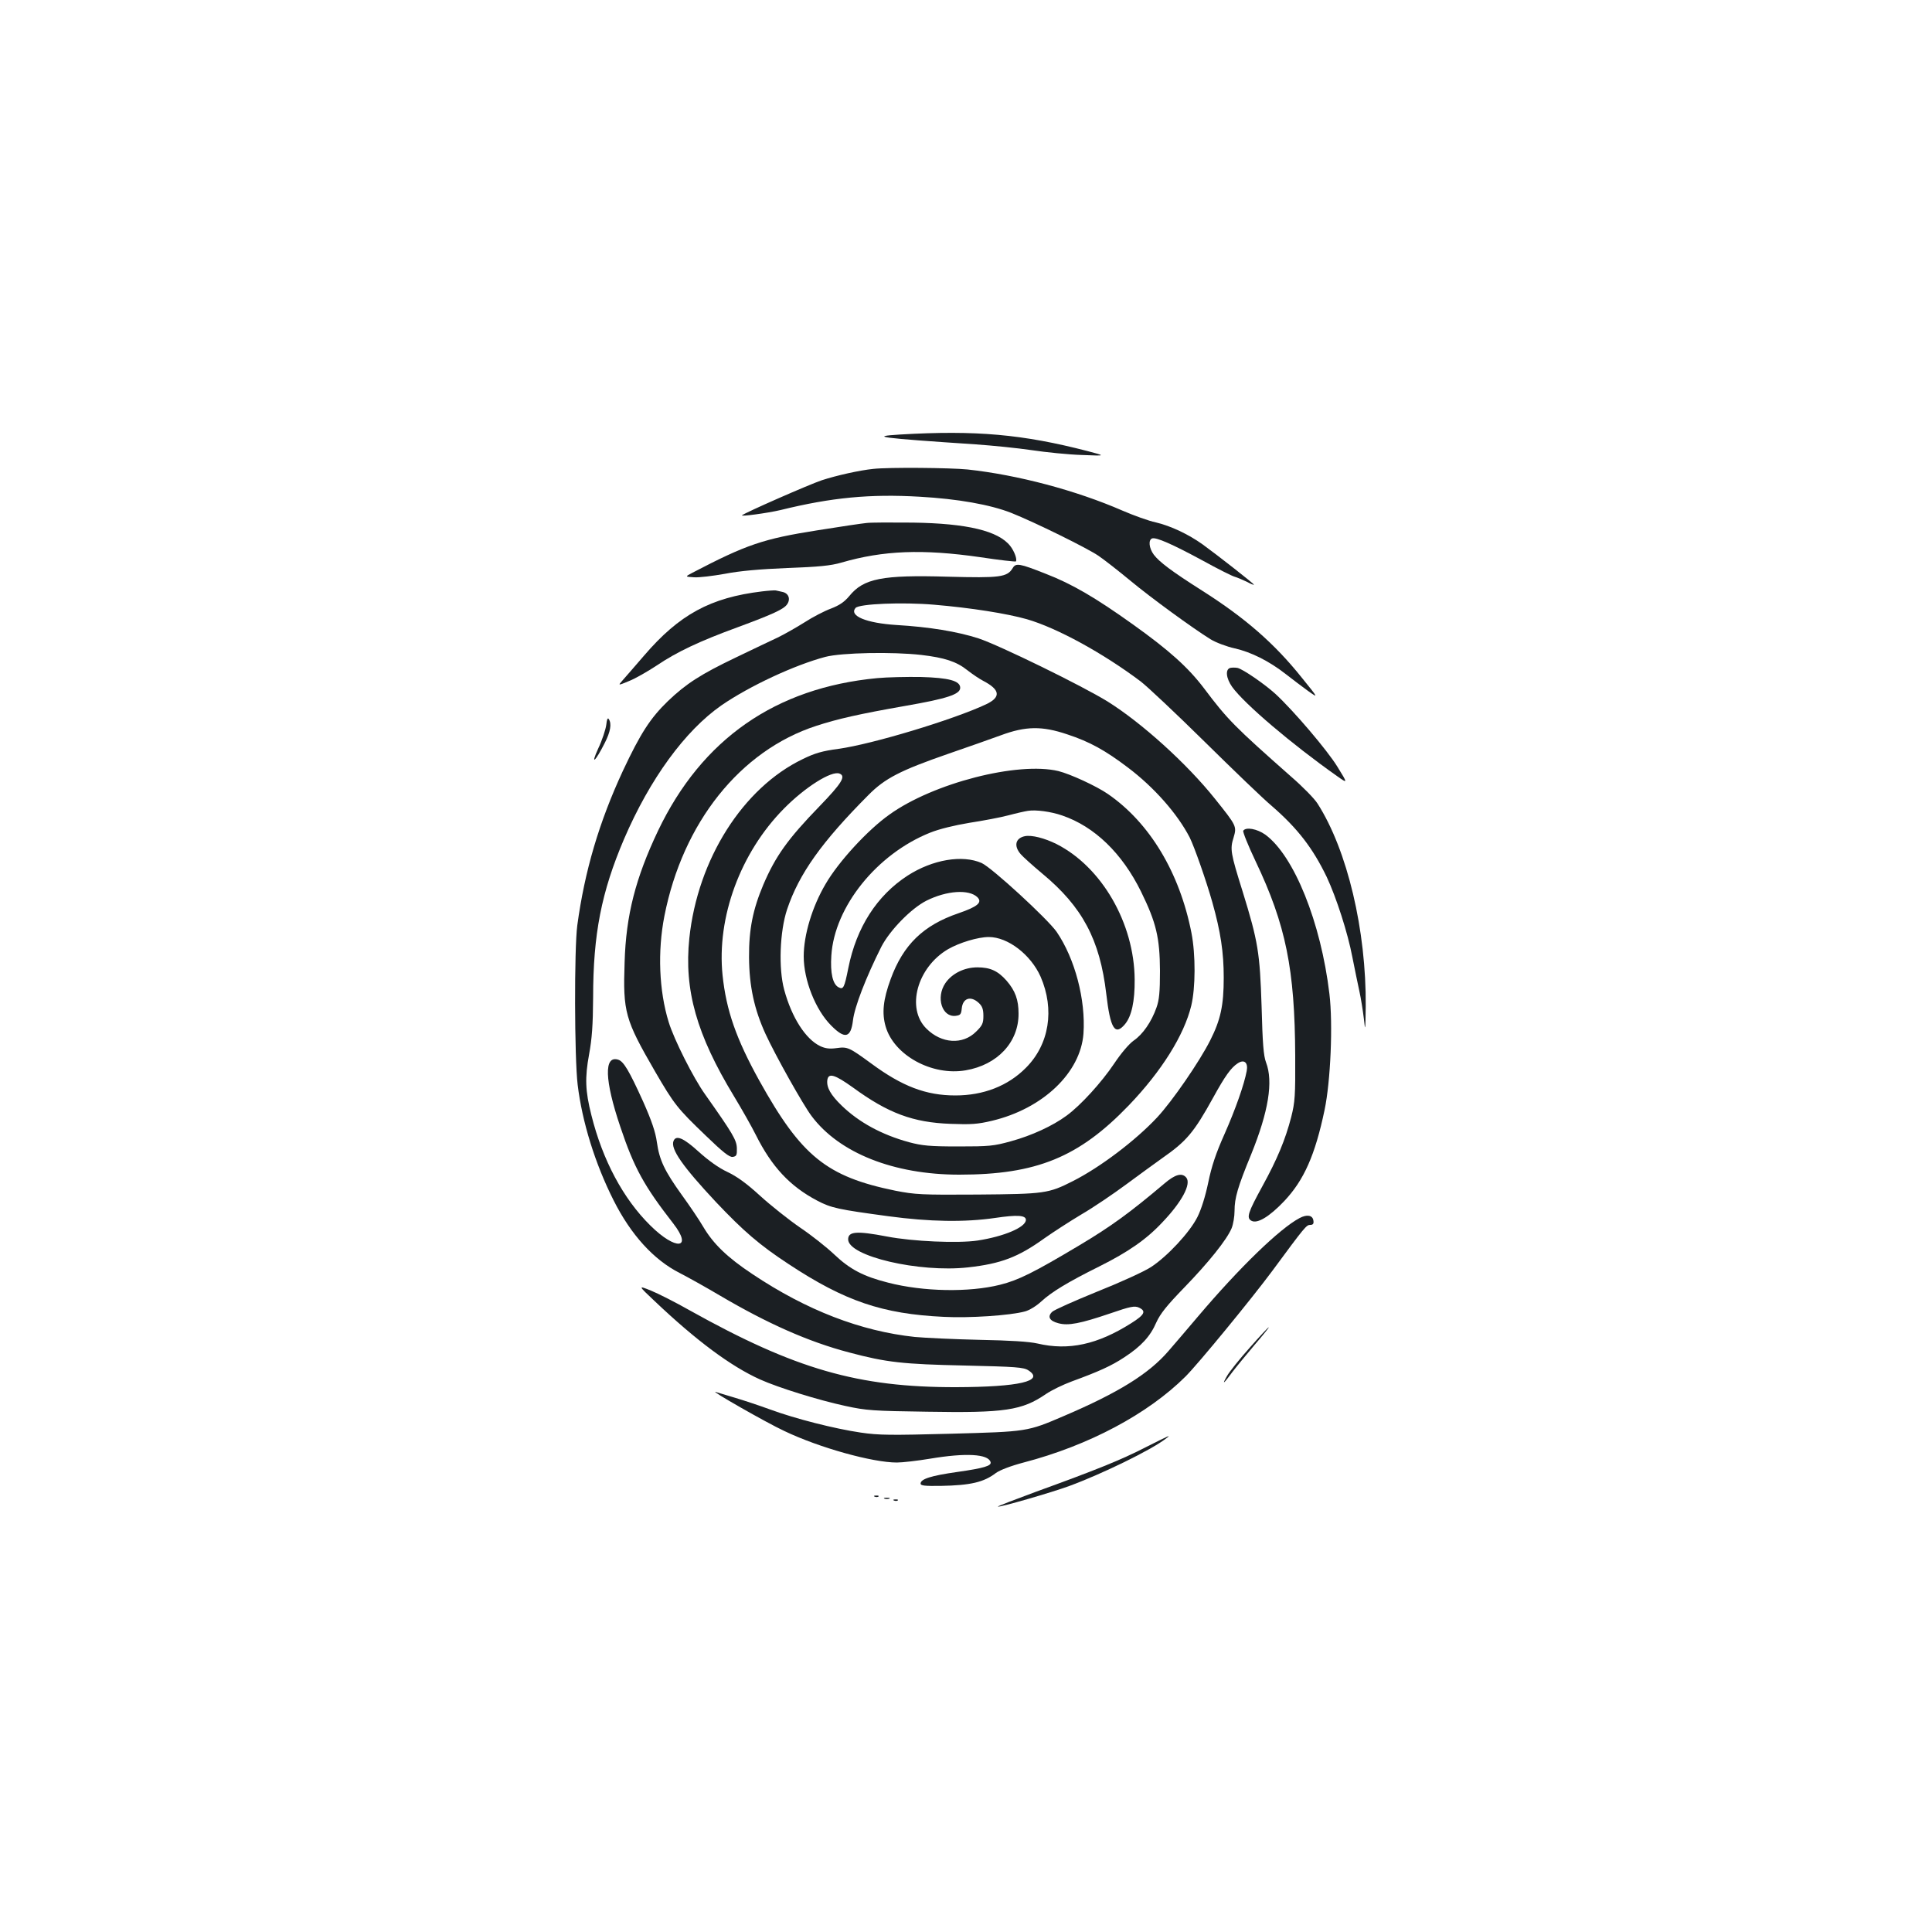 <?xml version="1.0" standalone="no"?>
<!DOCTYPE svg PUBLIC "-//W3C//DTD SVG 20010904//EN"
 "http://www.w3.org/TR/2001/REC-SVG-20010904/DTD/svg10.dtd">
<svg version="1.0" xmlns="http://www.w3.org/2000/svg"
 width="1000pt" height="1000pt" viewBox="0 0 1000 1000"
 preserveAspectRatio="xMidYMid meet">
<g transform="translate(0,1000) scale(0.1,-0.1)"
fill="#1b1f23" stroke="none">
<path d="M4660 7751 c-165 -10 -108 -18 390 -51 85 -6 216 -19 290 -30 74 -11
191 -23 260 -25 125 -5 125 -5 30 20 -336 87 -578 109 -970 86z"/>
<path d="M4520 7573 c-70 -7 -191 -34 -267 -59 -63 -21 -396 -167 -412 -181
-11 -8 131 11 199 27 264 65 463 84 720 69 197 -11 366 -41 475 -84 120 -48
389 -180 451 -222 32 -22 106 -80 164 -128 107 -89 324 -247 416 -304 28 -17
84 -38 125 -47 84 -19 177 -65 264 -133 33 -26 85 -65 115 -87 55 -39 55 -39
-30 66 -143 179 -293 310 -518 453 -159 101 -221 148 -250 186 -25 34 -29 76
-9 84 20 8 106 -30 263 -115 76 -42 150 -79 164 -83 14 -4 42 -16 63 -26 20
-11 37 -18 37 -15 0 5 -193 156 -265 208 -74 53 -166 96 -242 114 -38 8 -115
36 -173 61 -241 105 -543 185 -802 213 -90 9 -407 12 -488 3z"/>
<path d="M4485 7293 c-22 -2 -137 -19 -255 -38 -280 -44 -367 -74 -645 -219
-40 -21 -40 -21 7 -24 26 -2 98 7 160 18 77 15 180 24 323 30 164 6 225 12
280 28 217 63 420 71 719 28 98 -15 181 -24 184 -22 8 9 -7 52 -29 80 -61 78
-222 117 -504 121 -110 1 -218 1 -240 -2z"/>
<path d="M5242 7060 c-29 -48 -66 -52 -336 -45 -340 10 -436 -9 -510 -100 -26
-31 -51 -48 -95 -65 -33 -12 -95 -44 -138 -72 -43 -27 -105 -62 -138 -78 -33
-15 -130 -62 -216 -103 -182 -87 -258 -136 -352 -226 -91 -88 -142 -167 -233
-361 -123 -265 -198 -519 -236 -800 -16 -120 -15 -684 2 -825 23 -191 90 -408
186 -598 90 -179 208 -308 342 -376 43 -22 136 -74 207 -116 248 -146 460
-240 669 -295 195 -52 279 -61 601 -68 264 -6 304 -9 328 -25 85 -55 -47 -86
-374 -87 -508 -1 -833 93 -1378 397 -74 42 -165 88 -202 103 -67 27 -67 27 20
-55 215 -204 394 -337 545 -405 96 -43 302 -107 441 -137 110 -24 145 -26 424
-30 403 -7 491 7 614 91 29 20 89 49 135 66 139 51 204 80 272 125 87 57 134
108 165 180 21 46 54 87 144 180 126 130 221 248 246 308 8 20 15 60 15 90 0
66 16 122 86 292 90 222 115 377 77 476 -13 34 -18 98 -23 289 -9 279 -18 336
-98 595 -63 201 -66 220 -47 280 17 58 16 60 -96 200 -146 183 -380 394 -556
504 -133 82 -560 291 -669 327 -109 35 -254 59 -424 69 -156 10 -246 47 -212
88 18 22 245 31 407 17 191 -16 378 -46 480 -75 156 -45 395 -176 589 -322 34
-26 183 -166 331 -312 149 -147 304 -296 347 -332 135 -117 213 -219 285 -368
50 -107 109 -289 133 -416 12 -60 28 -139 36 -175 8 -36 18 -99 23 -140 8 -72
8 -69 10 61 3 394 -95 808 -249 1049 -16 26 -78 89 -137 140 -292 258 -329
295 -450 456 -84 111 -183 199 -369 332 -193 138 -316 210 -451 262 -136 54
-155 57 -171 30z m-473 -450 c119 -14 182 -34 238 -79 27 -21 64 -46 82 -55
88 -46 93 -84 16 -121 -170 -80 -591 -207 -765 -231 -83 -11 -122 -22 -185
-53 -310 -149 -544 -519 -587 -927 -28 -269 38 -500 231 -818 40 -66 91 -156
113 -200 83 -166 177 -266 317 -340 74 -39 110 -46 368 -81 215 -29 395 -32
554 -9 114 17 159 14 159 -10 0 -38 -113 -86 -250 -107 -100 -15 -336 -5 -470
21 -157 30 -200 26 -200 -15 0 -87 367 -173 620 -145 171 19 260 53 395 150
44 31 130 87 192 124 62 36 165 106 230 154 65 48 150 110 188 137 126 88 164
132 265 315 61 111 92 154 126 176 34 23 55 4 47 -39 -13 -70 -58 -198 -115
-327 -44 -98 -67 -167 -84 -250 -15 -72 -36 -139 -56 -179 -40 -80 -156 -204
-240 -259 -35 -23 -160 -80 -278 -127 -118 -48 -224 -95 -234 -105 -26 -25
-14 -47 32 -59 51 -14 113 -2 269 51 104 36 126 40 148 30 39 -18 30 -37 -40
-81 -174 -110 -323 -143 -485 -105 -44 10 -142 16 -300 19 -129 3 -280 10
-335 15 -280 30 -560 138 -840 325 -131 87 -203 157 -255 245 -21 36 -71 110
-111 165 -89 124 -116 180 -129 273 -7 52 -27 111 -71 210 -73 161 -101 208
-129 217 -75 24 -71 -106 11 -348 71 -212 123 -306 274 -500 103 -133 13 -141
-119 -10 -140 138 -247 338 -305 571 -32 126 -34 194 -12 314 15 82 20 150 21
295 0 328 43 546 160 820 134 312 316 561 504 692 145 100 379 209 538 251 84
22 349 27 497 10z m755 -411 c116 -38 197 -83 313 -171 137 -103 258 -241 321
-363 25 -51 85 -222 117 -335 43 -153 59 -259 59 -390 0 -144 -16 -218 -70
-325 -56 -111 -196 -314 -274 -398 -113 -121 -296 -259 -436 -330 -128 -65
-147 -67 -495 -70 -291 -2 -322 0 -425 20 -356 73 -486 178 -704 570 -119 215
-171 363 -190 545 -31 300 92 634 317 862 110 112 247 198 288 182 35 -13 12
-50 -103 -169 -165 -170 -228 -259 -291 -406 -54 -128 -75 -231 -74 -376 1
-150 27 -269 85 -396 52 -113 195 -368 239 -426 143 -191 425 -303 764 -303
400 0 619 90 877 358 170 177 287 364 324 517 22 91 23 263 1 376 -61 312
-216 570 -432 719 -59 41 -196 104 -257 119 -209 50 -647 -62 -874 -225 -112
-79 -264 -244 -331 -360 -69 -117 -113 -263 -113 -374 0 -123 61 -277 142
-358 71 -72 102 -65 113 27 8 69 67 222 147 381 44 85 154 198 233 238 106 53
221 60 264 18 27 -27 1 -49 -98 -83 -182 -62 -286 -163 -351 -341 -39 -106
-46 -176 -26 -245 43 -149 240 -257 414 -227 165 28 275 146 274 294 0 71 -17
118 -62 170 -45 51 -85 69 -151 69 -68 0 -132 -32 -166 -82 -50 -74 -17 -177
53 -169 25 3 29 8 32 38 5 54 47 68 89 28 17 -16 23 -32 23 -66 0 -38 -5 -50
-38 -82 -69 -69 -179 -62 -257 16 -106 105 -48 317 112 411 59 34 155 63 211
63 99 0 217 -91 268 -205 74 -170 45 -351 -76 -472 -93 -94 -220 -143 -365
-143 -152 0 -275 47 -435 165 -115 84 -123 88 -180 80 -36 -5 -58 -2 -84 10
-76 36 -148 148 -187 292 -30 110 -23 302 15 416 62 185 180 350 421 592 85
86 164 127 415 214 96 33 218 76 270 95 129 48 214 49 344 5z m-26 -420 c167
-57 310 -195 408 -394 79 -161 97 -239 98 -410 0 -110 -4 -151 -18 -190 -26
-74 -71 -139 -118 -171 -24 -17 -65 -65 -101 -119 -65 -97 -174 -217 -247
-270 -72 -53 -181 -103 -287 -132 -90 -25 -113 -27 -273 -27 -148 0 -187 4
-255 22 -142 39 -259 103 -348 189 -57 55 -79 94 -75 131 5 41 38 31 133 -37
182 -133 311 -181 505 -188 105 -4 140 -2 215 16 264 63 458 249 473 451 12
175 -44 388 -139 527 -47 67 -335 332 -388 356 -100 44 -254 18 -383 -65 -159
-103 -265 -268 -307 -478 -21 -105 -26 -113 -51 -100 -30 16 -43 74 -37 164
16 253 236 526 511 636 47 19 125 38 203 51 71 11 162 28 203 39 41 11 86 21
100 23 41 7 121 -4 178 -24z"/>
<path d="M4540 6490 c-526 -50 -907 -315 -1134 -790 -116 -244 -166 -437 -173
-680 -9 -259 2 -297 157 -565 100 -172 116 -192 263 -333 89 -86 123 -113 140
-110 19 3 22 9 21 44 -1 43 -20 75 -164 279 -61 85 -162 286 -189 375 -50 162
-58 366 -22 549 95 483 392 856 786 984 110 36 225 62 459 103 218 38 286 60
286 94 0 36 -58 52 -205 56 -71 1 -173 -1 -225 -6z"/>
<path d="M3486 4094 c-16 -41 47 -131 220 -316 142 -150 225 -222 376 -321
291 -192 486 -258 803 -273 131 -7 343 7 420 28 23 6 59 28 85 52 52 48 135
99 300 181 150 75 244 140 327 229 101 106 150 198 123 231 -22 26 -57 17
-112 -30 -180 -152 -276 -222 -440 -320 -238 -142 -316 -181 -412 -205 -160
-40 -397 -36 -579 11 -127 32 -198 69 -279 146 -40 38 -120 101 -178 140 -58
40 -150 113 -205 163 -71 65 -121 101 -170 124 -45 21 -98 59 -149 105 -78 71
-117 88 -130 55z"/>
<path d="M5305 5672 c-49 -10 -59 -50 -22 -93 12 -14 62 -59 111 -100 209
-173 299 -343 332 -623 21 -181 45 -219 97 -157 34 41 51 118 50 231 -2 291
-170 582 -404 701 -62 31 -129 48 -164 41z"/>
<path d="M3945 6939 c-268 -32 -429 -120 -611 -332 -48 -56 -99 -114 -112
-129 -24 -27 -24 -27 34 -3 33 13 97 50 144 81 104 70 220 125 417 197 184 68
240 94 257 119 19 27 8 57 -23 64 -14 3 -30 7 -36 8 -5 1 -37 -1 -70 -5z"/>
<path d="M6368 6543 c-27 -7 -22 -54 10 -99 64 -88 306 -294 541 -460 58 -41
58 -41 3 48 -53 86 -226 289 -320 376 -56 51 -169 129 -197 135 -11 2 -28 2
-37 0z"/>
<path d="M3138 6248 c-3 -23 -21 -79 -42 -123 -41 -90 -15 -68 34 29 30 59 37
100 21 124 -5 9 -10 -1 -13 -30z"/>
<path d="M6435 5700 c-3 -6 25 -76 64 -158 157 -330 203 -559 205 -1007 1
-207 -1 -239 -21 -318 -30 -115 -71 -215 -149 -357 -75 -137 -84 -164 -56
-179 30 -16 92 21 169 102 102 108 160 238 209 472 31 148 44 443 25 601 -44
370 -183 715 -332 824 -42 30 -101 41 -114 20z"/>
<path d="M6726 3695 c-102 -54 -310 -255 -526 -510 -56 -66 -125 -147 -153
-179 -101 -117 -259 -215 -540 -335 -191 -82 -189 -81 -587 -92 -308 -8 -370
-8 -465 6 -135 20 -337 71 -470 120 -55 20 -136 47 -180 60 -44 13 -89 27
-100 30 -40 14 262 -159 355 -202 182 -87 457 -163 582 -163 29 0 107 9 173
20 185 31 299 24 312 -17 7 -20 -33 -32 -173 -52 -134 -19 -189 -36 -189 -60
0 -11 22 -13 104 -12 156 3 223 19 286 67 21 15 75 36 143 54 337 88 643 251
838 445 67 67 341 401 448 545 171 232 178 240 198 240 14 0 19 6 16 23 -4 27
-33 33 -72 12z"/>
<path d="M6469 3025 c-52 -58 -105 -124 -118 -147 -28 -49 -19 -43 29 22 19
25 70 87 113 138 43 50 77 92 74 92 -3 0 -47 -47 -98 -105z"/>
<path d="M5930 2509 c-126 -65 -261 -119 -567 -230 -111 -41 -200 -75 -198
-77 5 -6 279 73 371 107 168 62 423 186 499 245 29 22 22 19 -105 -45z"/>
<path d="M4528 2253 c7 -3 16 -2 19 1 4 3 -2 6 -13 5 -11 0 -14 -3 -6 -6z"/>
<path d="M4578 2243 c6 -2 18 -2 25 0 6 3 1 5 -13 5 -14 0 -19 -2 -12 -5z"/>
<path d="M4628 2233 c7 -3 16 -2 19 1 4 3 -2 6 -13 5 -11 0 -14 -3 -6 -6z"/>
</g>
</svg>
